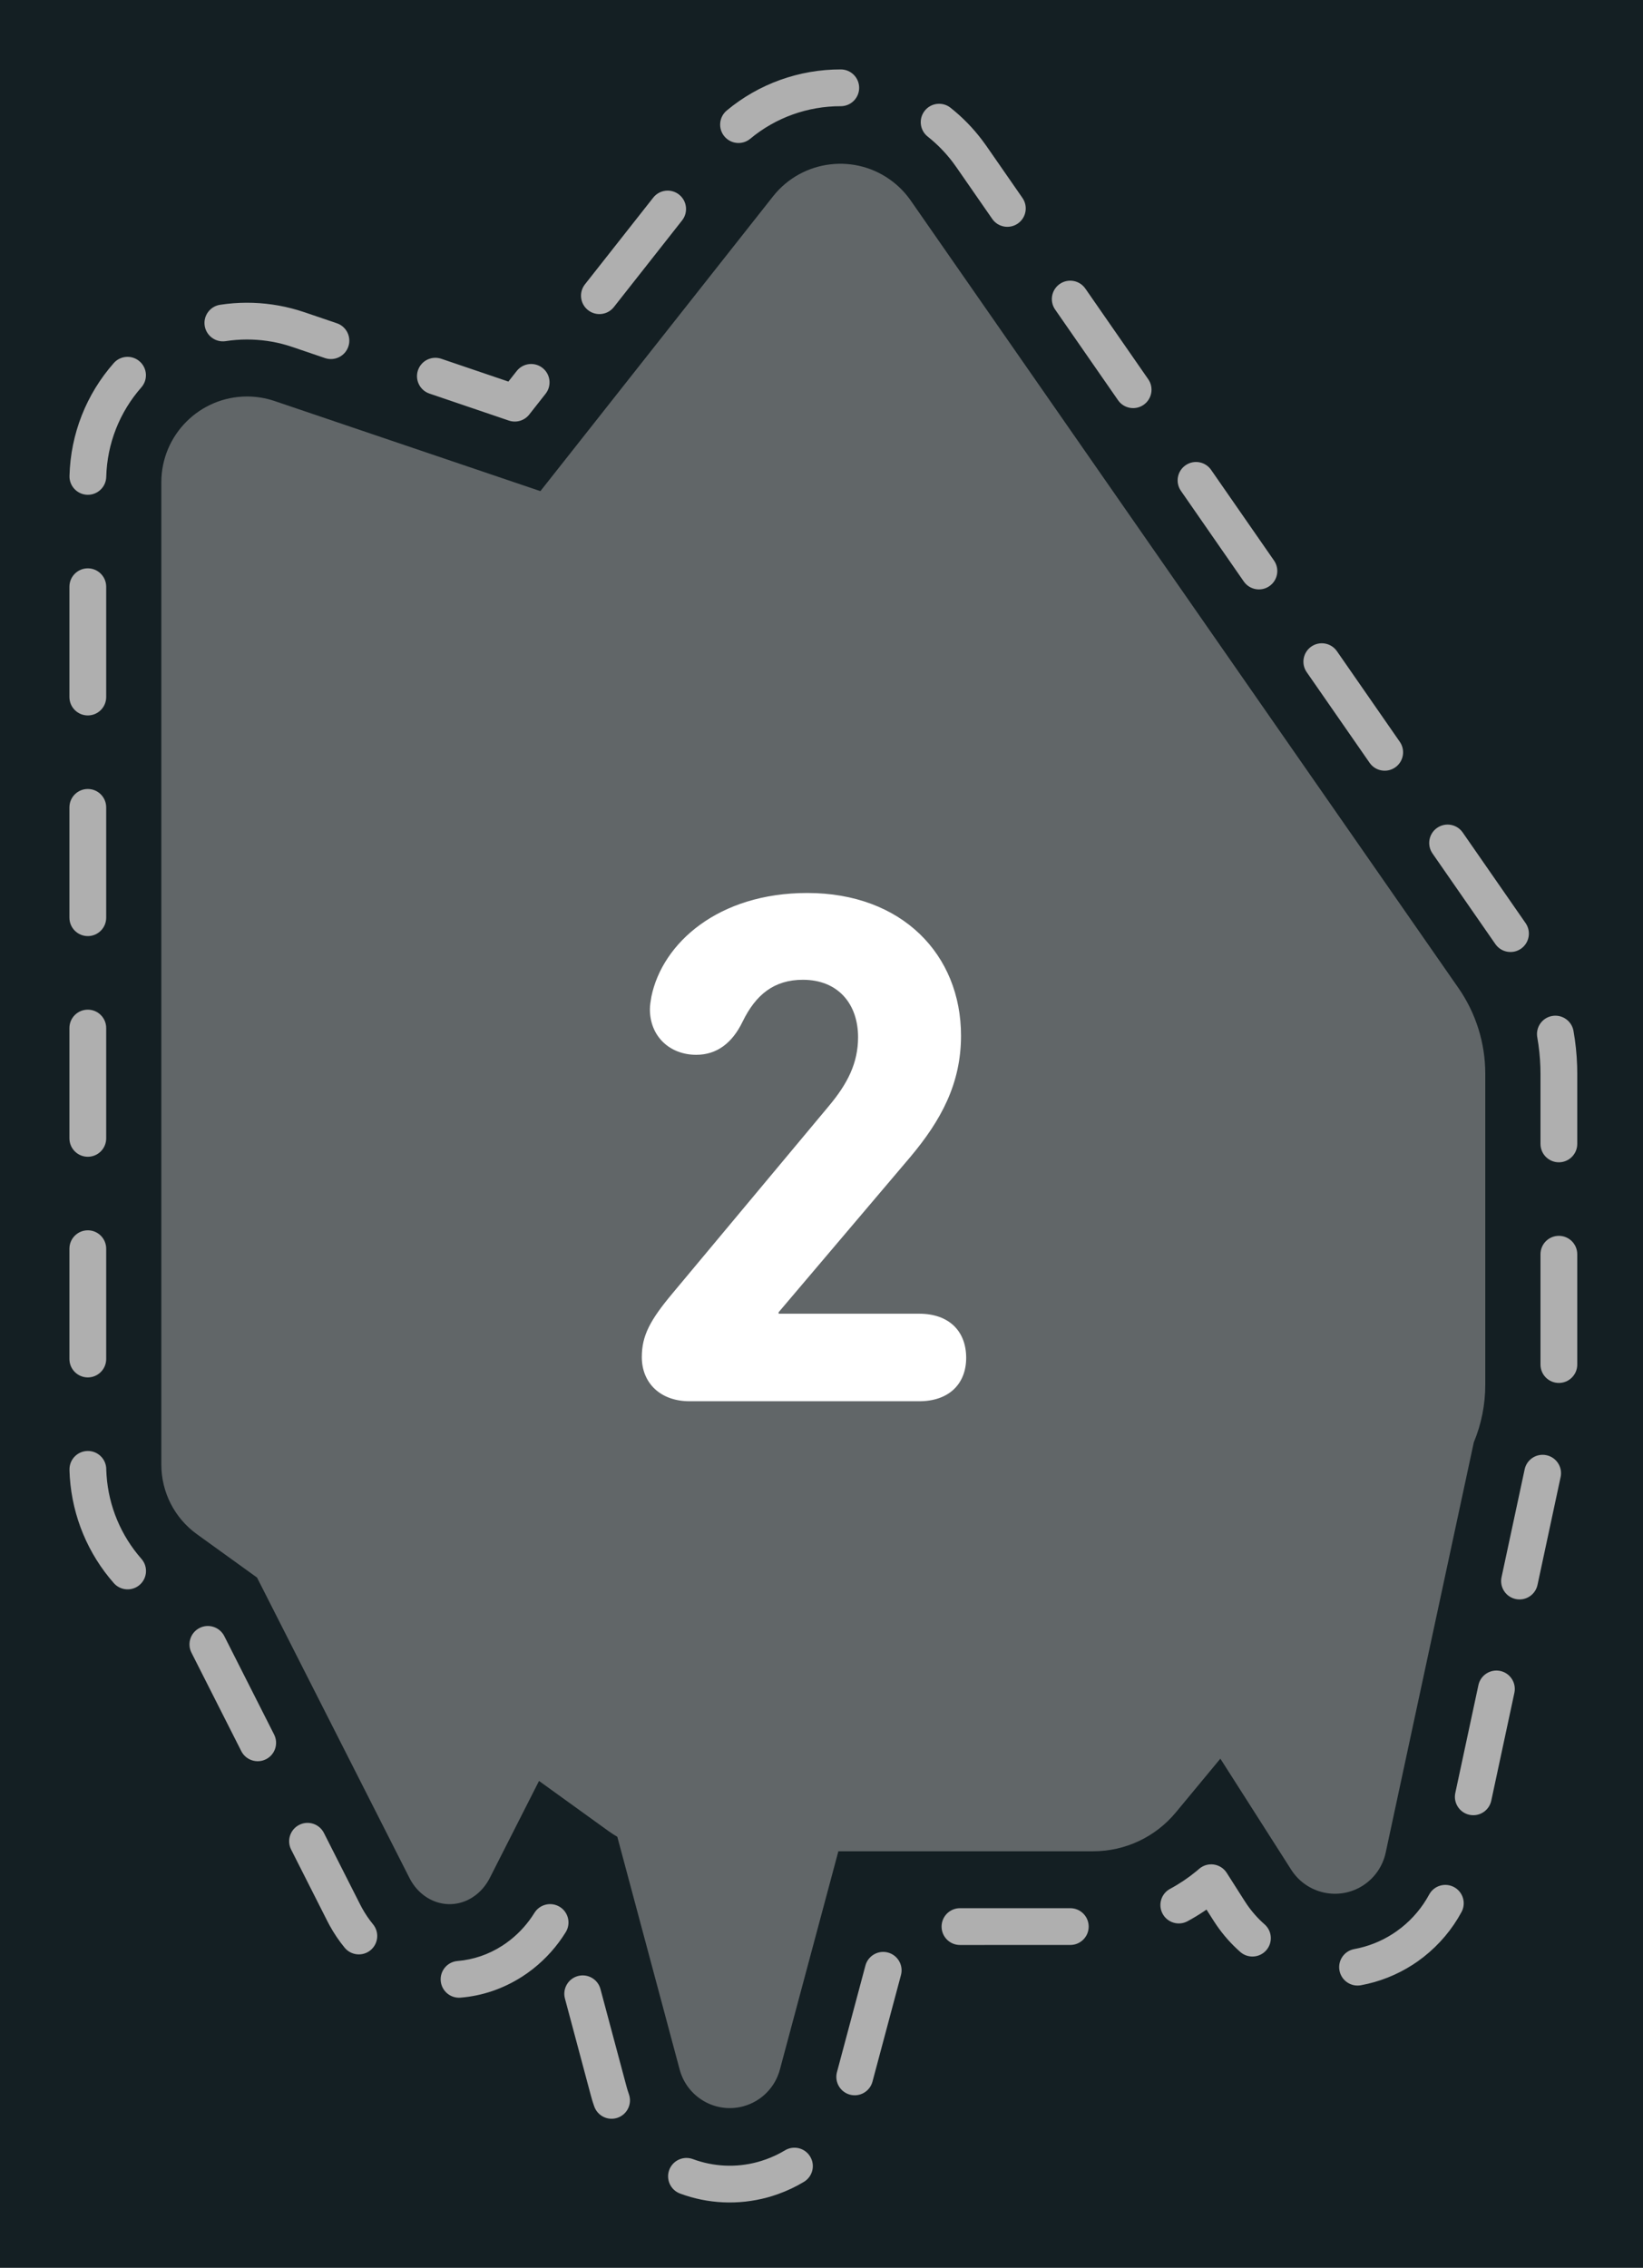 <svg xmlns="http://www.w3.org/2000/svg" width="71" height="98" viewBox="0 0 71 98" fill="none"><rect width="71" height="98" fill="#141F23"/><path opacity="0.5" fill-rule="evenodd" clip-rule="evenodd" d="M63.023 42.694L39.356 8.667C39.147 8.368 38.896 8.1 38.609 7.874C37.003 6.606 34.672 6.881 33.404 8.487L23.352 21.224L11.868 17.331C11.485 17.201 11.083 17.134 10.678 17.134C8.631 17.134 6.972 18.794 6.972 20.84V63.294C6.972 64.484 7.544 65.603 8.51 66.299L11.107 68.172L17.693 81.151C18.24 82.23 19.462 82.605 20.421 81.989C20.732 81.79 20.989 81.5 21.167 81.151L23.293 76.961L26.291 79.124C26.416 79.214 26.545 79.298 26.677 79.375L29.371 89.433C29.693 90.632 30.923 91.344 32.119 91.021C32.891 90.813 33.495 90.208 33.702 89.433L36.229 80H47.242C48.622 80 49.93 79.385 50.81 78.323L52.736 75.998L55.799 80.799C56.467 81.845 57.854 82.15 58.897 81.481C59.395 81.161 59.746 80.658 59.876 80.079L63.688 62.33C64.013 61.548 64.184 60.703 64.184 59.843V46.398C64.184 45.074 63.779 43.781 63.023 42.694Z" fill="#AFAFAF"/><path d="M44.184 8.554C44.434 8.915 44.345 9.41 43.984 9.66C43.623 9.91 43.128 9.821 42.878 9.46L41.326 7.222L41.165 7C40.854 6.591 40.493 6.222 40.09 5.903C39.746 5.631 39.688 5.131 39.96 4.787C40.232 4.442 40.732 4.384 41.076 4.657C41.584 5.059 42.04 5.524 42.441 6.054L42.622 6.302L44.184 8.554ZM49.62 16.389C49.87 16.749 49.78 17.244 49.42 17.494C49.059 17.745 48.564 17.655 48.314 17.294L45.596 13.377C45.346 13.017 45.435 12.522 45.796 12.271C46.157 12.021 46.652 12.111 46.902 12.471L49.62 16.389ZM55.055 24.223C55.305 24.584 55.216 25.079 54.855 25.329C54.495 25.579 54 25.489 53.749 25.129L51.032 21.212C50.782 20.851 50.871 20.356 51.232 20.106C51.592 19.856 52.087 19.945 52.337 20.306L55.055 24.223ZM60.491 32.057C60.741 32.418 60.652 32.913 60.291 33.163C59.931 33.413 59.435 33.324 59.185 32.963L56.467 29.046C56.217 28.686 56.307 28.191 56.667 27.94C57.028 27.69 57.523 27.78 57.773 28.14L60.491 32.057ZM65.927 39.892C66.177 40.252 66.087 40.748 65.727 40.998C65.366 41.248 64.871 41.158 64.621 40.798L61.903 36.881C61.653 36.52 61.742 36.025 62.103 35.775C62.464 35.525 62.959 35.614 63.209 35.975L65.927 39.892ZM68.159 49.432C68.159 49.871 67.803 50.227 67.364 50.227C66.925 50.227 66.57 49.871 66.57 49.432L66.57 46.404L66.565 46.105C66.551 45.676 66.506 45.248 66.431 44.826C66.354 44.394 66.641 43.981 67.073 43.904C67.505 43.827 67.918 44.115 67.996 44.547C68.084 45.044 68.137 45.548 68.154 46.067L68.159 46.391V49.432ZM68.159 58.968C68.159 59.407 67.803 59.762 67.364 59.762C66.925 59.762 66.57 59.407 66.57 58.968V54.2C66.57 53.761 66.925 53.405 67.364 53.405C67.803 53.405 68.159 53.761 68.159 54.2V58.968ZM66.441 68.49C66.349 68.919 65.927 69.192 65.498 69.1C65.068 69.008 64.795 68.586 64.887 68.157L65.886 63.495C65.978 63.066 66.4 62.793 66.829 62.885C67.258 62.977 67.532 63.399 67.44 63.828L66.441 68.49ZM64.443 77.814C64.351 78.243 63.929 78.516 63.5 78.424C63.071 78.332 62.797 77.91 62.889 77.481L63.888 72.819C63.98 72.39 64.403 72.117 64.832 72.208C65.261 72.3 65.534 72.723 65.442 73.152L64.443 77.814ZM58.808 85.79C58.376 85.869 57.962 85.583 57.883 85.151C57.804 84.72 58.09 84.306 58.522 84.227C59.11 84.119 59.674 83.897 60.175 83.576L60.34 83.465L60.556 83.304C61.05 82.913 61.459 82.425 61.759 81.871C61.967 81.484 62.449 81.34 62.836 81.549C63.222 81.757 63.366 82.24 63.157 82.626C62.755 83.37 62.206 84.025 61.525 84.563L61.261 84.76L61.049 84.903C60.358 85.347 59.599 85.645 58.808 85.79ZM51.316 83.024C50.93 83.231 50.448 83.087 50.24 82.7C50.032 82.314 50.177 81.832 50.563 81.624C50.969 81.406 51.352 81.148 51.7 80.861L51.826 80.754C52.194 80.442 52.752 80.527 53.011 80.933L53.783 82.145L53.885 82.3C54.105 82.619 54.36 82.906 54.646 83.157C54.976 83.446 55.009 83.948 54.72 84.278C54.43 84.608 53.928 84.641 53.598 84.352C53.214 84.014 52.87 83.629 52.568 83.189L52.45 83.011L51.67 81.787L52.34 81.36L52.854 81.966L52.72 82.08C52.284 82.44 51.813 82.756 51.316 83.024ZM41.483 84.05C41.045 84.05 40.689 83.694 40.689 83.255C40.689 82.816 41.045 82.46 41.483 82.46L46.251 82.46C46.69 82.46 47.046 82.816 47.046 83.255C47.046 83.694 46.69 84.049 46.251 84.049L41.483 84.05ZM37.703 89.955C37.59 90.379 37.154 90.631 36.73 90.518C36.306 90.404 36.055 89.969 36.168 89.545L37.398 84.939C37.512 84.515 37.947 84.263 38.371 84.376C38.795 84.489 39.047 84.925 38.934 85.349L37.703 89.955ZM29.39 94.792C28.978 94.64 28.768 94.183 28.92 93.771C29.073 93.36 29.53 93.15 29.941 93.302C30.832 93.632 31.803 93.68 32.727 93.431L32.895 93.382L33.097 93.315C33.385 93.212 33.66 93.081 33.921 92.924C34.297 92.697 34.785 92.819 35.011 93.195C35.238 93.57 35.117 94.059 34.741 94.285C34.391 94.496 34.02 94.672 33.618 94.816L33.369 94.899L33.156 94.961C31.896 95.301 30.588 95.236 29.39 94.792ZM24.413 86.364C24.3 85.94 24.552 85.504 24.976 85.391C25.399 85.278 25.835 85.529 25.948 85.954L27.066 90.135L27.115 90.309C27.135 90.373 27.156 90.437 27.178 90.5C27.324 90.914 27.107 91.368 26.693 91.514C26.279 91.66 25.826 91.442 25.68 91.029L25.621 90.855C25.611 90.824 25.601 90.793 25.591 90.759L25.534 90.558L24.413 86.364ZM19.901 86.326C19.464 86.361 19.081 86.036 19.045 85.598C19.009 85.161 19.335 84.777 19.772 84.742C20.45 84.686 21.109 84.464 21.697 84.086L21.861 83.976L22.058 83.828C22.466 83.505 22.817 83.11 23.096 82.66C23.328 82.287 23.817 82.172 24.191 82.403C24.564 82.634 24.678 83.124 24.447 83.497C24.072 84.103 23.598 84.637 23.028 85.087L22.783 85.27L22.572 85.412C21.749 85.942 20.839 86.249 19.901 86.326ZM12.581 79.926C12.382 79.535 12.539 79.057 12.931 78.859C13.322 78.66 13.8 78.817 13.998 79.209L15.561 82.295L15.643 82.451C15.782 82.703 15.942 82.939 16.121 83.157C16.399 83.496 16.35 83.997 16.011 84.276C15.672 84.554 15.171 84.505 14.893 84.166C14.651 83.872 14.437 83.555 14.244 83.205L14.149 83.025L12.581 79.926ZM8.274 71.419C8.076 71.028 8.232 70.549 8.624 70.351C9.015 70.153 9.493 70.31 9.692 70.701L11.845 74.955C12.043 75.346 11.887 75.825 11.495 76.023C11.104 76.221 10.625 76.064 10.427 75.673L8.274 71.419ZM3.003 63.51C2.995 63.071 3.345 62.709 3.784 62.702C4.223 62.694 4.584 63.044 4.592 63.483L4.592 63.525L4.604 63.747C4.695 65.087 5.227 66.358 6.111 67.363C6.401 67.692 6.369 68.194 6.04 68.484C5.711 68.774 5.209 68.742 4.919 68.413C3.804 67.147 3.134 65.545 3.017 63.842L3.004 63.579L3.003 63.51ZM3 53.961C3 53.522 3.356 53.166 3.795 53.166C4.233 53.166 4.589 53.522 4.589 53.961V58.728C4.589 59.167 4.233 59.523 3.795 59.523C3.356 59.523 3 59.167 3 58.728V53.961ZM3 44.425C3 43.986 3.356 43.631 3.795 43.631C4.233 43.631 4.589 43.986 4.589 44.425V49.193C4.589 49.632 4.233 49.988 3.795 49.988C3.356 49.988 3 49.632 3 49.193V44.425ZM3 34.89C3 34.451 3.356 34.095 3.795 34.095C4.233 34.095 4.589 34.451 4.589 34.89V39.657C4.589 40.096 4.233 40.452 3.795 40.452C3.356 40.452 3 40.096 3 39.657V34.89ZM3 25.354C3 24.916 3.356 24.56 3.795 24.56C4.233 24.56 4.589 24.916 4.589 25.354V30.122C4.589 30.561 4.233 30.917 3.795 30.917C3.356 30.917 3 30.561 3 30.122V25.354ZM4.915 15.691C5.205 15.361 5.707 15.329 6.036 15.619C6.366 15.909 6.398 16.411 6.108 16.74C5.171 17.806 4.629 19.163 4.591 20.608C4.58 21.046 4.215 21.393 3.776 21.381C3.338 21.37 2.991 21.005 3.003 20.566C3.05 18.746 3.734 17.033 4.915 15.691ZM14.556 13.969C14.972 14.11 15.194 14.562 15.053 14.977C14.911 15.393 14.46 15.615 14.044 15.474L12.652 15L12.399 14.919C11.839 14.754 11.259 14.671 10.664 14.671C10.356 14.672 10.051 14.696 9.751 14.742C9.317 14.808 8.912 14.51 8.845 14.076C8.779 13.643 9.077 13.237 9.511 13.171C9.889 13.113 10.273 13.083 10.662 13.082C11.411 13.082 12.142 13.187 12.864 13.4L13.148 13.49L14.556 13.969ZM22.329 16.033C22.6 15.688 23.1 15.628 23.445 15.9C23.789 16.171 23.849 16.671 23.577 17.016L22.87 17.914C22.662 18.179 22.309 18.283 21.99 18.175L18.558 17.008C18.143 16.867 17.921 16.416 18.062 16C18.203 15.585 18.655 15.362 19.07 15.504L22.502 16.67L21.621 16.931L22.329 16.033ZM28.228 8.541C28.499 8.196 28.999 8.136 29.343 8.408C29.688 8.679 29.748 9.179 29.476 9.524L26.527 13.27C26.255 13.615 25.756 13.674 25.411 13.402C25.066 13.131 25.007 12.631 25.278 12.287L28.228 8.541ZM36.334 3C36.773 3.001 37.128 3.357 37.127 3.796C37.127 4.235 36.77 4.59 36.331 4.589C34.907 4.587 33.522 5.08 32.423 5.995C32.086 6.276 31.585 6.231 31.304 5.894C31.023 5.557 31.069 5.056 31.406 4.775C32.792 3.619 34.54 2.997 36.334 3Z" fill="#AFAFAF"/><path d="M27.735 58.645C27.735 59.758 28.529 60.553 29.801 60.553H39.718C41.021 60.553 41.752 59.79 41.752 58.677C41.752 57.533 41.021 56.77 39.718 56.77H33.647V56.707L39.336 50C40.671 48.411 41.529 46.822 41.529 44.756C41.529 41.259 38.987 38.589 34.886 38.589C31.041 38.589 28.625 40.751 28.148 43.071C28.116 43.262 28.084 43.452 28.084 43.611C28.084 44.787 28.943 45.582 30.087 45.582C30.977 45.582 31.644 45.073 32.089 44.152C32.661 42.976 33.456 42.34 34.696 42.34C36.221 42.34 37.08 43.389 37.08 44.819C37.08 45.932 36.635 46.822 35.808 47.807L29.07 55.88C28.084 57.056 27.735 57.724 27.735 58.645Z" fill="white"/></svg>
